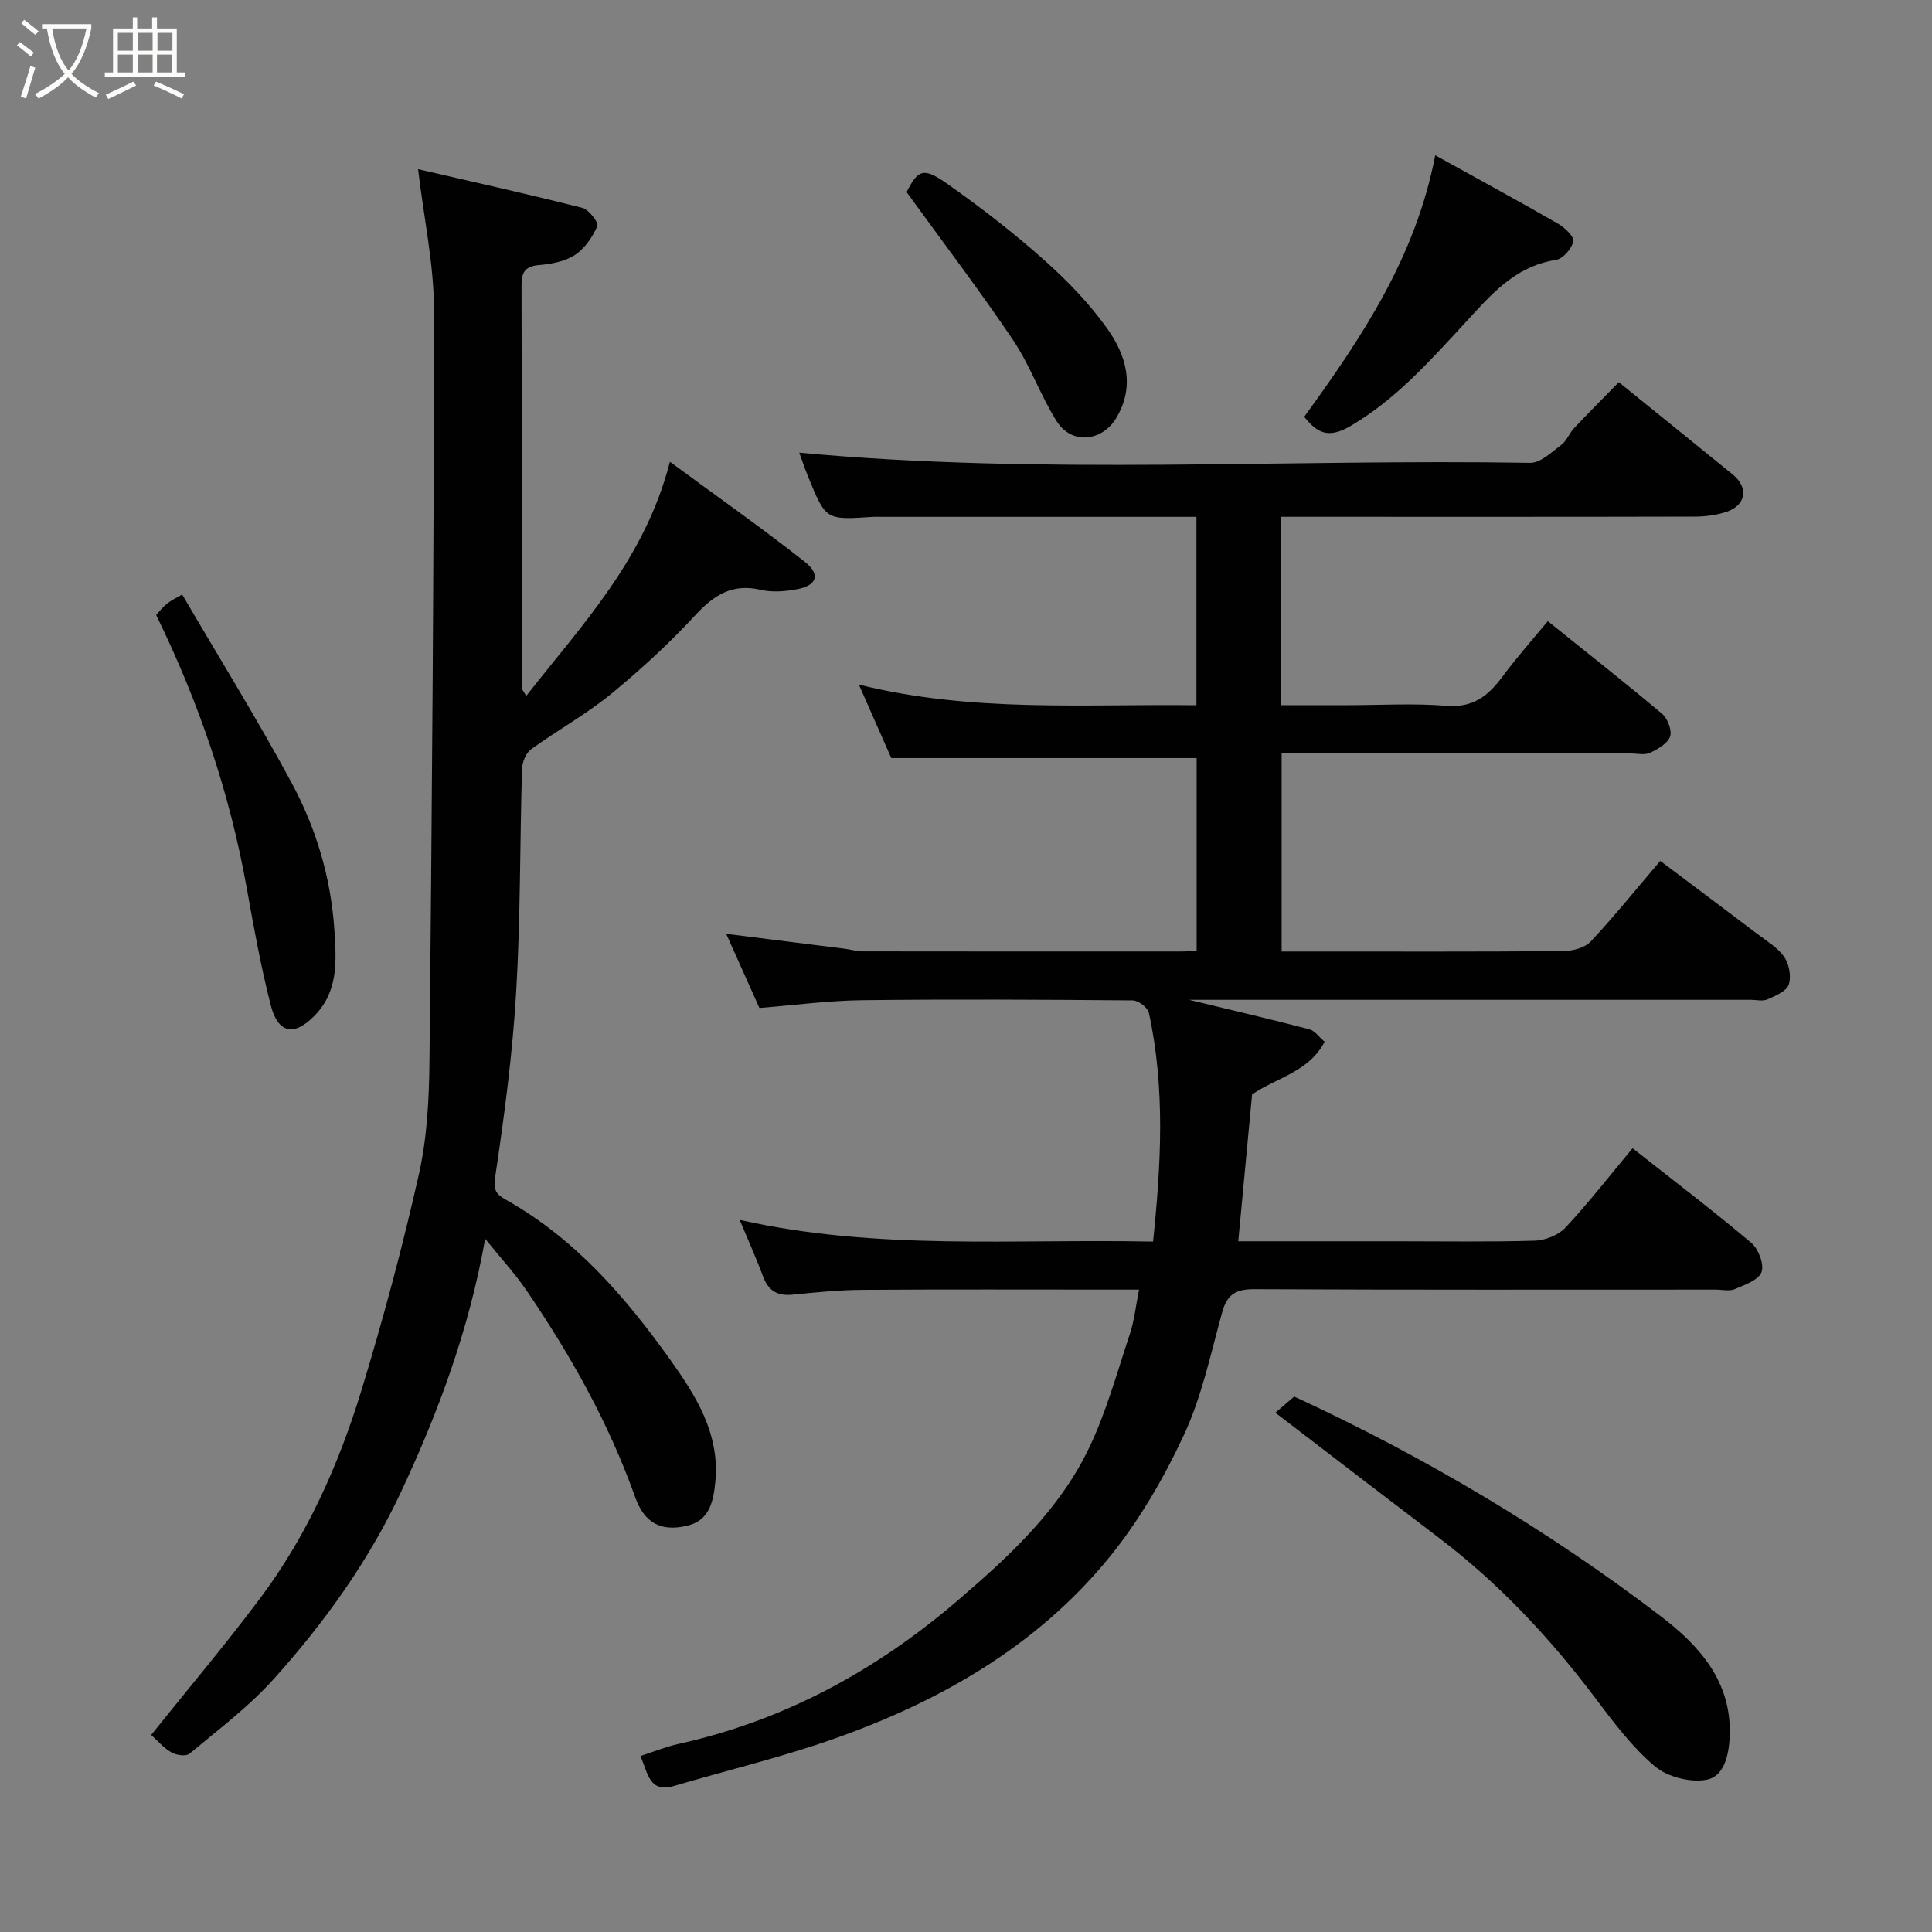 <svg enable-background="new 0 0 400 400" viewBox="0 0 400 400" xmlns="http://www.w3.org/2000/svg"><rect x="0" y="0" width="400" height="400" fill="#808080" stroke="none"/><path d="m6.4 11.7c-1-.8-1.9-1.6-2.9-2.3l.6-.7c.9.7 1.9 1.4 2.9 2.2zm-2.1 8.3c.7-2.1 1.4-4.2 2-6.4.2.1.6.3 1 .4-.7 2.3-1.3 4.4-1.9 6.4zm3-12.8c-1.1-.9-2.1-1.7-2.9-2.4l.6-.7c1 .8 2 1.5 3 2.4zm1.4-1.3v-.9h10.2v.9c-.9 4.2-2.3 7.3-4.1 9.4 1.3 1.4 3.2 2.7 5.7 4-.2.2-.4.5-.7.9-2.5-1.4-4.4-2.7-5.7-4.2-1.4 1.5-3.5 3-6.1 4.4 0 0 0 0-.1-.1-.3-.4-.5-.7-.7-.8 2.7-1.4 4.7-2.8 6.2-4.2-1.8-2.2-3-5.3-3.7-9.4zm9.2 0h-7.1c.6 3.8 1.7 6.7 3.4 8.7 1.7-2 2.9-4.8 3.7-8.7z" fill="#fbfcfa"/><path d="m31.6 3.6h.9v2.3h4.1v9.1h1.7v.9h-16.6v-.9h1.7v-9.1h4.1v-2.3h.9v2.3h3.1v-2.3zm-4 13.3.6.8c-1.9.9-3.8 1.9-5.8 2.8-.2-.3-.3-.6-.5-.9 2-.9 3.9-1.8 5.7-2.7zm-3.2-10.1v3.7h3.1v-3.7zm0 4.5v3.7h3.1v-3.7zm4.1-4.5v3.7h3.1v-3.7zm0 4.5v3.7h3.1v-3.7zm9.1 9.1c-2.1-1.1-4.1-2-5.8-2.7l.5-.8c2.2.9 4.1 1.8 5.8 2.6zm-1.9-13.6h-3.1v3.7h3.1zm-3.2 4.5v3.7h3.1v-3.7z" fill="#fbfcfa"/><g fill="#010101"><path d="m153.14 252.56c28.55 6.43 56.9 3.89 85.59 4.5 1.66-16.03 2.54-31.74-.87-47.38-.24-1.08-2.17-2.55-3.33-2.56-18.66-.16-37.33-.26-55.99-.04-7.02.08-14.03 1.03-21.31 1.61-2.27-5.06-4.58-10.2-6.88-15.35 8.3 1.04 16.37 2.05 24.45 3.07 1.3.16 2.59.56 3.88.56 22 .03 44 .03 65.99.02.97 0 1.93-.1 3.08-.16 0-13.59 0-26.86 0-39.88-20.81 0-41.58 0-63.22 0-1.85-4.18-4.12-9.33-6.71-15.21 23.44 5.82 46.57 3.99 69.89 4.27 0-13.01 0-25.61 0-39-1.65 0-3.4 0-5.15 0-19.83 0-39.66 0-59.5 0-.83 0-1.67-.04-2.5.01-9.57.64-9.58.65-13.22-8.26-.79-1.94-1.45-3.93-1.86-5.04 50.14 4.69 100.78 1.27 151.33 2.11 2.14.04 4.44-2.23 6.44-3.72 1.12-.84 1.66-2.42 2.66-3.48 3.07-3.26 6.24-6.43 9.25-9.5 8.07 6.54 15.86 12.83 23.63 19.15 3.23 2.63 2.73 6.27-1.21 7.64-2.12.73-4.48 1.04-6.73 1.04-26.66.07-53.33.04-79.99.04-1.79 0-3.58 0-5.61 0v39h13.74c6.83 0 13.7-.42 20.49.13 5.44.44 8.6-2.02 11.53-5.97 2.92-3.94 6.19-7.62 9.44-11.56 8.19 6.59 16.03 12.75 23.65 19.17 1.16.97 2.12 3.46 1.67 4.72-.51 1.46-2.55 2.62-4.17 3.38-1.1.51-2.62.13-3.95.13-23.98 0-47.96 0-72.3 0v41h6.34c17.33 0 34.66.06 52-.09 1.92-.02 4.43-.68 5.65-1.98 4.93-5.27 9.47-10.91 14.4-16.69 6.6 4.96 13.36 10.01 20.08 15.11 1.96 1.49 4.24 2.82 5.58 4.77 1.03 1.49 1.51 4.08.94 5.73-.48 1.39-2.75 2.32-4.4 3.06-.98.43-2.3.09-3.46.09-37 0-73.99 0-110.99 0-1.81 0-3.62 0-5.29 0 8.27 2 16.6 3.95 24.88 6.1 1.13.29 2 1.6 3.17 2.58-3.26 6.26-9.86 7.38-15.02 10.91-.92 9.81-1.87 19.9-2.86 30.4h32.9c9.5 0 19 .16 28.49-.12 2.18-.07 4.89-1.14 6.35-2.7 4.79-5.14 9.12-10.71 13.89-16.44 8.27 6.52 16.59 12.85 24.58 19.58 1.48 1.25 2.71 4.46 2.13 6.05-.61 1.66-3.47 2.66-5.53 3.54-1.13.48-2.63.1-3.96.1-31.83 0-63.66.07-95.49-.09-3.77-.02-5.65 1.02-6.67 4.71-2.39 8.61-4.23 17.54-7.98 25.56-4.24 9.07-9.43 18.01-15.78 25.7-14.9 18.06-34.72 29.38-56.54 37.09-10.85 3.83-22.11 6.52-33.17 9.78-5.15 1.51-5.4-2.52-7-6.19 2.79-.9 5.28-1.92 7.86-2.49 21.84-4.83 40.81-15.12 57.74-29.63 10.71-9.18 21.05-18.7 27.23-31.54 3.63-7.54 5.87-15.77 8.52-23.76.91-2.75 1.2-5.7 1.89-9.14-1.86 0-3.62 0-5.38 0-17.33 0-34.66-.07-52 .05-4.77.03-9.54.52-14.3.99-3.07.31-5.01-.7-6.12-3.65-1.36-3.66-2.97-7.24-4.89-11.83z"/><path d="m31.3 359.2c7.59-9.49 15.43-18.75 22.68-28.46 9.67-12.95 16.19-27.62 20.88-42.97 4.5-14.76 8.51-29.7 11.89-44.75 1.71-7.64 2.09-15.69 2.17-23.56.5-51.77.93-103.53.93-155.3 0-9.39-2.07-18.79-3.29-29.13 11.21 2.59 22.65 5.13 34.01 8.01 1.35.34 3.42 3.05 3.1 3.77-.99 2.27-2.61 4.65-4.64 5.98-2.07 1.35-4.89 1.88-7.43 2.09-2.88.24-3.63 1.51-3.62 4.13.06 27.83.06 55.66.09 83.5 0 .26.27.52.88 1.58 11.59-14.82 24.53-28.25 29.75-48.48 9.75 7.18 19.05 13.7 27.95 20.73 3.3 2.61 2.47 4.88-1.6 5.65-2.45.46-5.16.69-7.54.13-5.87-1.36-9.66 1.03-13.54 5.23-5.43 5.88-11.37 11.35-17.57 16.42-5.15 4.2-11.07 7.46-16.47 11.38-1.06.77-1.81 2.66-1.85 4.05-.46 15.43-.3 30.89-1.22 46.29-.75 12.76-2.44 25.48-4.33 38.13-.44 2.92.25 3.67 2.33 4.84 14.23 8.02 24.67 20.12 33.94 33.11 5.24 7.35 10.27 15.24 9.3 25.25-.42 4.32-1.34 8.03-5.89 9.08-5.48 1.27-8.83-.64-10.74-6.02-5.46-15.33-13.36-29.35-22.48-42.73-2.37-3.48-5.27-6.61-8.54-10.67-3.38 19-9.72 35.95-17.43 52.42-6.71 14.34-15.89 27.1-26.41 38.79-5.15 5.72-11.44 10.44-17.38 15.4-.72.6-2.74.31-3.75-.28-1.65-.95-2.93-2.49-4.18-3.61z"/><path d="m264.05 292.49c1.19-1.03 2.54-2.19 3.9-3.35 26.88 12.42 52.28 27.48 75.84 45.44 7.94 6.05 14.86 13.55 14.32 25.07-.19 4.05-1.28 8.17-4.8 8.83-3.35.63-8.1-.59-10.71-2.8-4.71-3.98-8.54-9.11-12.3-14.1-9.37-12.44-19.89-23.69-32.31-33.13-11.18-8.5-22.31-17.06-33.94-25.96z"/><path d="m37.72 123.09c7.73 13.22 15.55 25.82 22.58 38.84 5.13 9.49 8.21 19.69 8.94 30.74.44 6.65.73 12.7-4.16 17.66-4.24 4.31-7.53 3.6-9.02-2.21-2.06-8.01-3.53-16.19-4.99-24.34-3.52-19.66-9.89-38.35-18.74-56.46.65-.69 1.36-1.63 2.25-2.34.9-.72 1.96-1.2 3.14-1.89z"/><path d="m297.15 32.15c9.22 5.11 17.4 9.54 25.45 14.18 1.38.8 3.35 2.69 3.14 3.65-.34 1.52-2.15 3.61-3.59 3.83-8.77 1.37-13.71 7.51-19.28 13.54-7.02 7.59-13.95 15.36-23.17 20.8-4.78 2.82-7.02 1.43-9.68-1.85 11.95-16.47 23.07-33.06 27.13-54.15z"/><path d="m187.7 39.77c2.42-4.68 3.43-5.25 8.61-1.58 6.81 4.81 13.45 9.93 19.67 15.47 4.85 4.31 9.49 9.07 13.24 14.34 3.86 5.43 5.85 11.74 1.98 18.4-2.93 5.05-9.33 5.76-12.45.78-3.36-5.35-5.47-11.51-8.98-16.74-6.84-10.16-14.28-19.92-22.07-30.67z"/></g></svg>